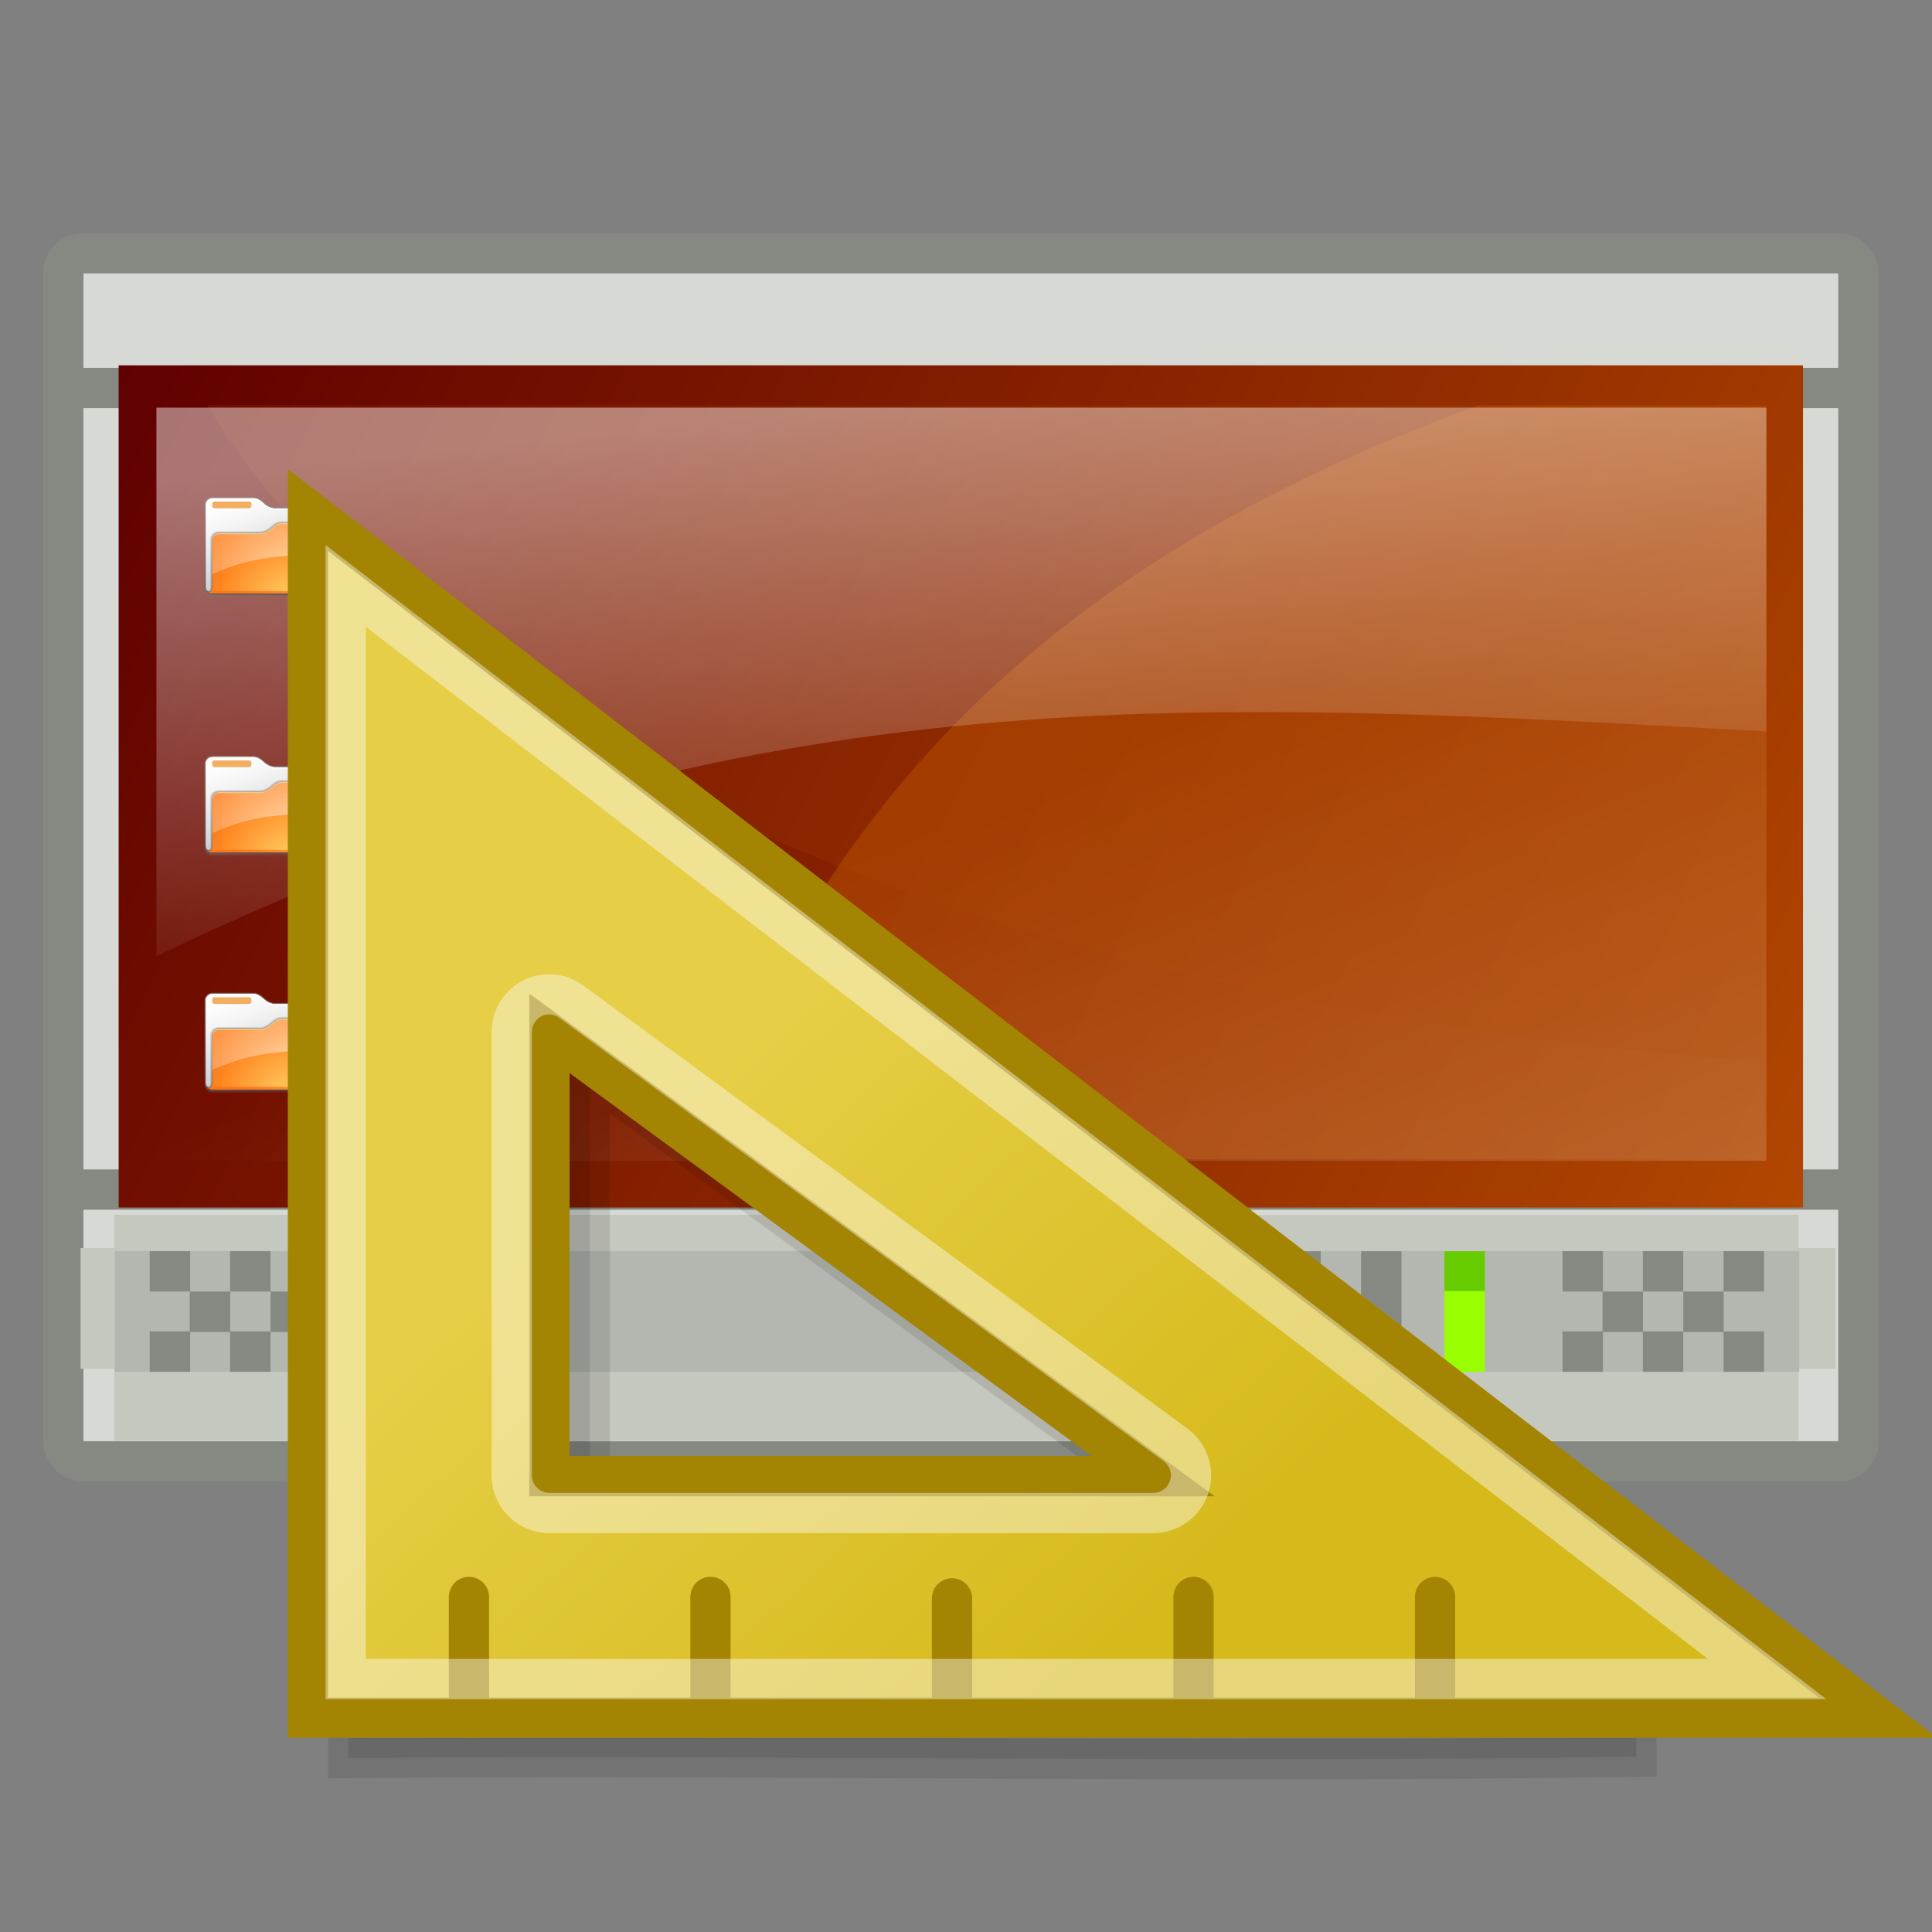 <?xml version="1.0" encoding="UTF-8" standalone="no"?>
<svg
   xmlns:dc="http://purl.org/dc/elements/1.1/"
   xmlns:cc="http://creativecommons.org/ns#"
   xmlns:rdf="http://www.w3.org/1999/02/22-rdf-syntax-ns#"
   xmlns:svg="http://www.w3.org/2000/svg"
   xmlns="http://www.w3.org/2000/svg"
   xmlns:xlink="http://www.w3.org/1999/xlink"
   xmlns:sodipodi="http://sodipodi.sourceforge.net/DTD/sodipodi-0.dtd"
   xmlns:inkscape="http://www.inkscape.org/namespaces/inkscape"
   version="1.0"
   id="Layer_1"
   width="48"
   height="48"
   viewBox="0 0 128 128"
   style="overflow:visible"
   xml:space="preserve"
   sodipodi:version="0.32"
   inkscape:version="0.46"
   sodipodi:docname="gnome-display-properties.svg"
   inkscape:output_extension="org.inkscape.output.svg.inkscape"
   inkscape:export-filename="/home/kwwii/bzr/human-icon-theme/48x48/apps/gnome-display-properties.png"
   inkscape:export-xdpi="90"
   inkscape:export-ydpi="90"><rect x="0" y="0" width="128" height="128" fill="#808080" stroke="none"/><defs
   id="defs127"><linearGradient
     id="linearGradient7025"
     inkscape:collect="always"><stop
       id="stop7027"
       offset="0"
       style="stop-color:#e6ce46;stop-opacity:1" /><stop
       id="stop7029"
       offset="1"
       style="stop-color:#d6ba1c;stop-opacity:1" /></linearGradient><linearGradient
     inkscape:collect="always"
     xlink:href="#linearGradient7025"
     id="linearGradient4136"
     gradientUnits="userSpaceOnUse"
     gradientTransform="translate(53,1.429)"
     x1="13.63"
     y1="28.5"
     x2="25.208"
     y2="41.181" /><linearGradient
     inkscape:collect="always"
     id="linearGradient4309"><stop
       style="stop-color:#ffffff;stop-opacity:1;"
       offset="0"
       id="stop4311" /><stop
       style="stop-color:#ffffff;stop-opacity:0;"
       offset="1"
       id="stop4313" /></linearGradient><linearGradient
     inkscape:collect="always"
     id="linearGradient4299"><stop
       style="stop-color:#ffffff;stop-opacity:1;"
       offset="0"
       id="stop4301" /><stop
       style="stop-color:#ffffff;stop-opacity:0;"
       offset="1"
       id="stop4303" /></linearGradient><linearGradient
     id="linearGradient3467"><stop
       id="stop3469"
       offset="0"
       style="stop-color:#600000;stop-opacity:1;" /><stop
       id="stop3471"
       offset="1"
       style="stop-color:#b14700;stop-opacity:1;" /></linearGradient><linearGradient
     inkscape:collect="always"
     xlink:href="#XMLID_14_"
     id="linearGradient5661"
     gradientUnits="userSpaceOnUse"
     gradientTransform="matrix(9.0067402e-2,0,0,9.0067402e-2,82.225,17.968)"
     x1="53.916"
     y1="91.115"
     x2="55.82"
     y2="110.67" /><linearGradient
     inkscape:collect="always"
     xlink:href="#XMLID_15_"
     id="linearGradient5663"
     gradientUnits="userSpaceOnUse"
     gradientTransform="matrix(9.0067402e-2,0,0,9.0067402e-2,82.225,17.968)"
     x1="56.851"
     y1="91.508"
     x2="58.826"
     y2="111.784" /><linearGradient
     inkscape:collect="always"
     xlink:href="#XMLID_17_"
     id="linearGradient5665"
     gradientUnits="userSpaceOnUse"
     gradientTransform="matrix(9.0067402e-2,0,0,9.0067402e-2,82.225,17.968)"
     x1="47.312"
     y1="10.758"
     x2="58.863"
     y2="110.298" /><linearGradient
     inkscape:collect="always"
     xlink:href="#XMLID_18_"
     id="linearGradient5667"
     gradientUnits="userSpaceOnUse"
     gradientTransform="matrix(9.0067402e-2,0,0,9.0067402e-2,82.225,17.968)"
     x1="35.979"
     y1="15.023"
     x2="68.929"
     y2="107.283" /><linearGradient
     inkscape:collect="always"
     xlink:href="#XMLID_19_"
     id="linearGradient5669"
     gradientUnits="userSpaceOnUse"
     gradientTransform="matrix(9.0067402e-2,0,0,9.0067402e-2,82.225,17.968)"
     x1="49.922"
     y1="23.245"
     x2="58.37"
     y2="104.019" /><linearGradient
     inkscape:collect="always"
     xlink:href="#XMLID_20_"
     id="linearGradient5671"
     gradientUnits="userSpaceOnUse"
     gradientTransform="matrix(9.0067402e-2,0,0,9.0067402e-2,82.225,17.968)"
     x1="54.991"
     y1="39.262"
     x2="63.21"
     y2="110.089" /><radialGradient
     inkscape:collect="always"
     xlink:href="#XMLID_21_"
     id="radialGradient5673"
     gradientUnits="userSpaceOnUse"
     gradientTransform="matrix(9.0067402e-2,0,0,9.0067402e-2,82.225,17.968)"
     cx="79.615"
     cy="116.734"
     r="88.042" /><radialGradient
     inkscape:collect="always"
     xlink:href="#XMLID_22_"
     id="radialGradient5675"
     gradientUnits="userSpaceOnUse"
     gradientTransform="matrix(9.0067402e-2,0,0,9.0067402e-2,82.225,17.968)"
     cx="126.5"
     cy="130.198"
     r="82.374" /><linearGradient
     inkscape:collect="always"
     xlink:href="#XMLID_23_"
     id="linearGradient5677"
     gradientUnits="userSpaceOnUse"
     gradientTransform="matrix(9.0067402e-2,0,0,9.0067402e-2,82.225,17.968)"
     x1="132.506"
     y1="35.301"
     x2="40.76"
     y2="115.453" /><radialGradient
     inkscape:collect="always"
     xlink:href="#XMLID_24_"
     id="radialGradient5679"
     gradientUnits="userSpaceOnUse"
     gradientTransform="matrix(9.0067402e-2,0,0,9.0067402e-2,82.225,17.968)"
     cx="87.547"
     cy="108.134"
     r="112.454" /><linearGradient
     inkscape:collect="always"
     xlink:href="#XMLID_25_"
     id="linearGradient5681"
     gradientUnits="userSpaceOnUse"
     gradientTransform="matrix(9.0067402e-2,0,0,9.0067402e-2,82.225,17.968)"
     x1="59.637"
     y1="28.64"
     x2="65.511"
     y2="120.586" /><linearGradient
     inkscape:collect="always"
     xlink:href="#XMLID_26_"
     id="linearGradient5683"
     gradientUnits="userSpaceOnUse"
     gradientTransform="matrix(9.0067402e-2,0,0,9.0067402e-2,82.225,17.968)"
     x1="103.954"
     y1="11.405"
     x2="108.03"
     y2="106.01" /><linearGradient
     inkscape:collect="always"
     xlink:href="#XMLID_14_"
     id="linearGradient5685"
     gradientUnits="userSpaceOnUse"
     gradientTransform="matrix(9.0067402e-2,0,0,9.0067402e-2,82.225,17.968)"
     x1="53.916"
     y1="91.115"
     x2="55.82"
     y2="110.67" /><linearGradient
     inkscape:collect="always"
     xlink:href="#XMLID_15_"
     id="linearGradient5687"
     gradientUnits="userSpaceOnUse"
     gradientTransform="matrix(9.0067402e-2,0,0,9.0067402e-2,82.225,17.968)"
     x1="56.851"
     y1="91.508"
     x2="58.826"
     y2="111.784" /><linearGradient
     inkscape:collect="always"
     xlink:href="#XMLID_17_"
     id="linearGradient5689"
     gradientUnits="userSpaceOnUse"
     gradientTransform="matrix(9.0067402e-2,0,0,9.0067402e-2,82.225,17.968)"
     x1="47.312"
     y1="10.758"
     x2="58.863"
     y2="110.298" /><linearGradient
     inkscape:collect="always"
     xlink:href="#XMLID_18_"
     id="linearGradient5691"
     gradientUnits="userSpaceOnUse"
     gradientTransform="matrix(9.0067402e-2,0,0,9.0067402e-2,82.225,17.968)"
     x1="35.979"
     y1="15.023"
     x2="68.929"
     y2="107.283" /><linearGradient
     inkscape:collect="always"
     xlink:href="#XMLID_19_"
     id="linearGradient5693"
     gradientUnits="userSpaceOnUse"
     gradientTransform="matrix(9.0067402e-2,0,0,9.0067402e-2,82.225,17.968)"
     x1="49.922"
     y1="23.245"
     x2="58.37"
     y2="104.019" /><linearGradient
     inkscape:collect="always"
     xlink:href="#XMLID_20_"
     id="linearGradient5695"
     gradientUnits="userSpaceOnUse"
     gradientTransform="matrix(9.0067402e-2,0,0,9.0067402e-2,82.225,17.968)"
     x1="54.991"
     y1="39.262"
     x2="63.21"
     y2="110.089" /><radialGradient
     inkscape:collect="always"
     xlink:href="#XMLID_21_"
     id="radialGradient5697"
     gradientUnits="userSpaceOnUse"
     gradientTransform="matrix(9.0067402e-2,0,0,9.0067402e-2,82.225,17.968)"
     cx="79.615"
     cy="116.734"
     r="88.042" /><radialGradient
     inkscape:collect="always"
     xlink:href="#XMLID_22_"
     id="radialGradient5699"
     gradientUnits="userSpaceOnUse"
     gradientTransform="matrix(9.0067402e-2,0,0,9.0067402e-2,82.225,17.968)"
     cx="126.5"
     cy="130.198"
     r="82.374" /><linearGradient
     inkscape:collect="always"
     xlink:href="#XMLID_23_"
     id="linearGradient5701"
     gradientUnits="userSpaceOnUse"
     gradientTransform="matrix(9.0067402e-2,0,0,9.0067402e-2,82.225,17.968)"
     x1="132.506"
     y1="35.301"
     x2="40.76"
     y2="115.453" /><radialGradient
     inkscape:collect="always"
     xlink:href="#XMLID_24_"
     id="radialGradient5703"
     gradientUnits="userSpaceOnUse"
     gradientTransform="matrix(9.0067402e-2,0,0,9.0067402e-2,82.225,17.968)"
     cx="87.547"
     cy="108.134"
     r="112.454" /><linearGradient
     inkscape:collect="always"
     xlink:href="#XMLID_25_"
     id="linearGradient5705"
     gradientUnits="userSpaceOnUse"
     gradientTransform="matrix(9.0067402e-2,0,0,9.0067402e-2,82.225,17.968)"
     x1="59.637"
     y1="28.64"
     x2="65.511"
     y2="120.586" /><linearGradient
     inkscape:collect="always"
     xlink:href="#XMLID_26_"
     id="linearGradient5707"
     gradientUnits="userSpaceOnUse"
     gradientTransform="matrix(9.0067402e-2,0,0,9.0067402e-2,82.225,17.968)"
     x1="103.954"
     y1="11.405"
     x2="108.03"
     y2="106.01" /><linearGradient
     inkscape:collect="always"
     xlink:href="#XMLID_14_"
     id="linearGradient5709"
     gradientUnits="userSpaceOnUse"
     gradientTransform="matrix(9.0067402e-2,0,0,9.0067402e-2,82.225,17.968)"
     x1="53.916"
     y1="91.115"
     x2="55.82"
     y2="110.67" /><linearGradient
     inkscape:collect="always"
     xlink:href="#XMLID_15_"
     id="linearGradient5711"
     gradientUnits="userSpaceOnUse"
     gradientTransform="matrix(9.0067402e-2,0,0,9.0067402e-2,82.225,17.968)"
     x1="56.851"
     y1="91.508"
     x2="58.826"
     y2="111.784" /><linearGradient
     inkscape:collect="always"
     xlink:href="#XMLID_17_"
     id="linearGradient5713"
     gradientUnits="userSpaceOnUse"
     gradientTransform="matrix(9.0067402e-2,0,0,9.0067402e-2,82.225,17.968)"
     x1="47.312"
     y1="10.758"
     x2="58.863"
     y2="110.298" /><linearGradient
     inkscape:collect="always"
     xlink:href="#XMLID_18_"
     id="linearGradient5715"
     gradientUnits="userSpaceOnUse"
     gradientTransform="matrix(9.0067402e-2,0,0,9.0067402e-2,82.225,17.968)"
     x1="35.979"
     y1="15.023"
     x2="68.929"
     y2="107.283" /><linearGradient
     inkscape:collect="always"
     xlink:href="#XMLID_19_"
     id="linearGradient5717"
     gradientUnits="userSpaceOnUse"
     gradientTransform="matrix(9.0067402e-2,0,0,9.0067402e-2,82.225,17.968)"
     x1="49.922"
     y1="23.245"
     x2="58.37"
     y2="104.019" /><linearGradient
     inkscape:collect="always"
     xlink:href="#XMLID_20_"
     id="linearGradient5719"
     gradientUnits="userSpaceOnUse"
     gradientTransform="matrix(9.0067402e-2,0,0,9.0067402e-2,82.225,17.968)"
     x1="54.991"
     y1="39.262"
     x2="63.21"
     y2="110.089" /><radialGradient
     inkscape:collect="always"
     xlink:href="#XMLID_21_"
     id="radialGradient5721"
     gradientUnits="userSpaceOnUse"
     gradientTransform="matrix(9.0067402e-2,0,0,9.0067402e-2,82.225,17.968)"
     cx="79.615"
     cy="116.734"
     r="88.042" /><radialGradient
     inkscape:collect="always"
     xlink:href="#XMLID_22_"
     id="radialGradient5723"
     gradientUnits="userSpaceOnUse"
     gradientTransform="matrix(9.0067402e-2,0,0,9.0067402e-2,82.225,17.968)"
     cx="126.5"
     cy="130.198"
     r="82.374" /><linearGradient
     inkscape:collect="always"
     xlink:href="#XMLID_23_"
     id="linearGradient5725"
     gradientUnits="userSpaceOnUse"
     gradientTransform="matrix(9.0067402e-2,0,0,9.0067402e-2,82.225,17.968)"
     x1="132.506"
     y1="35.301"
     x2="40.76"
     y2="115.453" /><radialGradient
     inkscape:collect="always"
     xlink:href="#XMLID_24_"
     id="radialGradient5727"
     gradientUnits="userSpaceOnUse"
     gradientTransform="matrix(9.0067402e-2,0,0,9.0067402e-2,82.225,17.968)"
     cx="87.547"
     cy="108.134"
     r="112.454" /><linearGradient
     inkscape:collect="always"
     xlink:href="#XMLID_25_"
     id="linearGradient5729"
     gradientUnits="userSpaceOnUse"
     gradientTransform="matrix(9.0067402e-2,0,0,9.0067402e-2,82.225,17.968)"
     x1="59.637"
     y1="28.64"
     x2="65.511"
     y2="120.586" /><linearGradient
     inkscape:collect="always"
     xlink:href="#XMLID_26_"
     id="linearGradient5731"
     gradientUnits="userSpaceOnUse"
     gradientTransform="matrix(9.0067402e-2,0,0,9.0067402e-2,82.225,17.968)"
     x1="103.954"
     y1="11.405"
     x2="108.03"
     y2="106.01" /><linearGradient
     inkscape:collect="always"
     xlink:href="#linearGradient4299"
     id="linearGradient4509"
     gradientUnits="userSpaceOnUse"
     gradientTransform="matrix(1.002,0,0,1.002,-68.537,14.134)"
     x1="124.634"
     y1="12.845"
     x2="128.505"
     y2="49.127" /><linearGradient
     inkscape:collect="always"
     xlink:href="#linearGradient4309"
     id="linearGradient4513"
     gradientUnits="userSpaceOnUse"
     gradientTransform="translate(-68.263,15.133)"
     x1="185.294"
     y1="61.772"
     x2="169.546"
     y2="23.375" /><linearGradient
     inkscape:collect="always"
     xlink:href="#linearGradient3467"
     id="linearGradient4517"
     gradientUnits="userSpaceOnUse"
     gradientTransform="matrix(2.657,0,0,2.657,253.51,103.238)"
     x1="-92.454"
     y1="-29.745"
     x2="-50.454"
     y2="-8.745" /></defs><sodipodi:namedview
   inkscape:window-height="1093"
   inkscape:window-width="1568"
   inkscape:pageshadow="2"
   inkscape:pageopacity="0.0"
   guidetolerance="10.0"
   gridtolerance="10.0"
   objecttolerance="10.0"
   borderopacity="1.0"
   bordercolor="#666666"
   pagecolor="#ffffff"
   id="base"
   showgrid="false"
   inkscape:zoom="1"
   inkscape:cx="-124.2868"
   inkscape:cy="17.800837"
   inkscape:window-x="256"
   inkscape:window-y="57"
   inkscape:current-layer="Layer_1"
   showguides="true"
   inkscape:guide-bbox="true" />
<linearGradient
   id="XMLID_14_"
   gradientUnits="userSpaceOnUse"
   x1="53.916"
   y1="91.115"
   x2="55.82"
   y2="110.67">
	<stop
   offset="0"
   style="stop-color: rgb(153, 153, 153);"
   id="stop4" />
	<stop
   offset="1"
   style="stop-color: rgb(77, 77, 77);"
   id="stop6" />
</linearGradient>

<linearGradient
   id="XMLID_15_"
   gradientUnits="userSpaceOnUse"
   x1="56.851"
   y1="91.508"
   x2="58.826"
   y2="111.784">
	<stop
   offset="0"
   style="stop-color: rgb(153, 153, 153);"
   id="stop11" />
	<stop
   offset="1"
   style="stop-color: rgb(77, 77, 77);"
   id="stop13" />
</linearGradient>

<linearGradient
   id="XMLID_16_"
   gradientUnits="userSpaceOnUse"
   x1="57.941"
   y1="89.601"
   x2="60.232"
   y2="113.126">
	<stop
   offset="0"
   style="stop-color: rgb(153, 153, 153);"
   id="stop18" />
	<stop
   offset="1"
   style="stop-color: rgb(77, 77, 77);"
   id="stop20" />
</linearGradient>

<linearGradient
   id="XMLID_17_"
   gradientUnits="userSpaceOnUse"
   x1="47.312"
   y1="10.758"
   x2="58.863"
   y2="110.298">
	<stop
   offset="0"
   style="stop-color: rgb(153, 153, 153);"
   id="stop25" />
	<stop
   offset="1"
   style="stop-color: rgb(77, 77, 77);"
   id="stop27" />
</linearGradient>

<linearGradient
   id="XMLID_18_"
   gradientUnits="userSpaceOnUse"
   x1="35.979"
   y1="15.023"
   x2="68.929"
   y2="107.283">
	<stop
   offset="0"
   style="stop-color: rgb(255, 255, 255);"
   id="stop32" />
	<stop
   offset="0.219"
   style="stop-color: rgb(244, 244, 244);"
   id="stop34" />
	<stop
   offset="0.601"
   style="stop-color: rgb(216, 216, 216);"
   id="stop36" />
	<stop
   offset="1"
   style="stop-color: rgb(179, 179, 179);"
   id="stop38" />
</linearGradient>


<linearGradient
   id="XMLID_19_"
   gradientUnits="userSpaceOnUse"
   x1="49.922"
   y1="23.245"
   x2="58.37"
   y2="104.019">
	<stop
   offset="0"
   style="stop-color: rgb(217, 217, 217);"
   id="stop45" />
	<stop
   offset="0.375"
   style="stop-color: rgb(206, 206, 206);"
   id="stop47" />
	<stop
   offset="1"
   style="stop-color: rgb(179, 179, 179);"
   id="stop49" />
</linearGradient>

<linearGradient
   id="XMLID_20_"
   gradientUnits="userSpaceOnUse"
   x1="54.991"
   y1="39.262"
   x2="63.21"
   y2="110.089">
	<stop
   offset="0"
   style="stop-color: rgb(153, 153, 153);"
   id="stop54" />
	<stop
   offset="1"
   style="stop-color: rgb(77, 77, 77);"
   id="stop56" />
</linearGradient>

<radialGradient
   id="XMLID_21_"
   cx="79.615"
   cy="116.734"
   r="88.042"
   gradientUnits="userSpaceOnUse">
	<stop
   offset="0"
   style="stop-color: rgb(255, 221, 112);"
   id="stop61" />
	<stop
   offset="0.422"
   style="stop-color: rgb(255, 171, 67);"
   id="stop63" />
	<stop
   offset="0.802"
   style="stop-color: rgb(255, 132, 31);"
   id="stop65" />
	<stop
   offset="1"
   style="stop-color: rgb(255, 117, 18);"
   id="stop67" />
</radialGradient>

<radialGradient
   id="XMLID_22_"
   cx="126.5"
   cy="130.198"
   r="82.374"
   gradientUnits="userSpaceOnUse">
	<stop
   offset="0"
   style="stop-color: rgb(242, 210, 106);"
   id="stop72" />
	<stop
   offset="0.262"
   style="stop-color: rgb(246, 182, 80);"
   id="stop74" />
	<stop
   offset="0.754"
   style="stop-color: rgb(252, 135, 35);"
   id="stop76" />
	<stop
   offset="1"
   style="stop-color: rgb(255, 117, 18);"
   id="stop78" />
</radialGradient>

<linearGradient
   id="XMLID_23_"
   gradientUnits="userSpaceOnUse"
   x1="132.506"
   y1="35.301"
   x2="40.76"
   y2="115.453">
	<stop
   offset="0"
   style="stop-color: rgb(255, 221, 112);"
   id="stop83" />
	<stop
   offset="0.383"
   style="stop-color: rgb(255, 176, 71);"
   id="stop85" />
	<stop
   offset="0.791"
   style="stop-color: rgb(255, 133, 33);"
   id="stop87" />
	<stop
   offset="1"
   style="stop-color: rgb(255, 117, 18);"
   id="stop89" />
</linearGradient>

<radialGradient
   id="XMLID_24_"
   cx="87.547"
   cy="108.134"
   r="112.454"
   gradientUnits="userSpaceOnUse">
	<stop
   offset="0"
   style="stop-color: rgb(255, 243, 204);"
   id="stop94" />
	<stop
   offset="0.191"
   style="stop-color: rgb(255, 219, 170);"
   id="stop96" />
	<stop
   offset="0.574"
   style="stop-color: rgb(255, 176, 108);"
   id="stop98" />
	<stop
   offset="0.854"
   style="stop-color: rgb(255, 148, 69);"
   id="stop100" />
	<stop
   offset="1"
   style="stop-color: rgb(255, 138, 54);"
   id="stop102" />
</radialGradient>

<linearGradient
   id="XMLID_25_"
   gradientUnits="userSpaceOnUse"
   x1="59.637"
   y1="28.64"
   x2="65.511"
   y2="120.586">
	<stop
   offset="0"
   style="stop-color: rgb(235, 219, 166);"
   id="stop107" />
	<stop
   offset="1"
   style="stop-color: rgb(255, 117, 18);"
   id="stop109" />
</linearGradient>

<linearGradient
   id="XMLID_26_"
   gradientUnits="userSpaceOnUse"
   x1="103.954"
   y1="11.405"
   x2="108.03"
   y2="106.01">
	<stop
   offset="0"
   style="stop-color: rgb(153, 153, 153);"
   id="stop114" />
	<stop
   offset="1"
   style="stop-color: rgb(77, 77, 77);"
   id="stop116" />
</linearGradient>




<g
   id="layer1"
   inkscape:label="Shadow"
   transform="matrix(1.098,0,0,1.098,-82.041,3.122)" /><g
   transform="matrix(1.098,0,0,1.098,-82.041,19.661)"
   inkscape:label="Shadow"
   id="g2611" /><g
   transform="matrix(1.098,0,0,1.098,-82.041,19.661)"
   style="display:inline"
   inkscape:label="Lavoro"
   id="g2613" /><rect
   y="16.781"
   x="4.193"
   height="80.038"
   width="118.93"
   id="rect3485"
   style="fill:#d7d9d4;fill-opacity:1;stroke:#868982;stroke-width:2.667;stroke-linejoin:round;stroke-miterlimit:4;stroke-dasharray:none;stroke-opacity:1;display:inline"
   ry="1.306"
   rx="1.306" /><rect
   style="fill:#868982;fill-opacity:1;stroke:none;stroke-width:0.972;stroke-linejoin:round;stroke-miterlimit:4;stroke-dasharray:none;stroke-opacity:1;overflow:visible"
   id="rect4421"
   width="117.333"
   height="2.667"
   x="4.737"
   y="24.371" /><rect
   y="80.484"
   x="7.569"
   height="14.969"
   width="111.595"
   id="rect4692"
   style="fill:#c5c8bf;fill-opacity:1;stroke:none;stroke-width:1;stroke-linejoin:miter;stroke-miterlimit:4;stroke-dasharray:none;stroke-opacity:1;display:inline;overflow:visible" /><rect
   y="82.685"
   x="5.337"
   height="8"
   width="116.267"
   id="rect4596"
   style="fill:#c5c8bf;fill-opacity:1;stroke:none;stroke-width:1;stroke-linejoin:miter;stroke-miterlimit:4;stroke-dasharray:none;stroke-opacity:1;display:inline;overflow:visible" /><rect
   y="82.889"
   x="7.607"
   height="8"
   width="111.595"
   id="rect4317"
   style="fill:#b4b7af;fill-opacity:1;stroke:none;stroke-width:1;stroke-linejoin:miter;stroke-miterlimit:4;stroke-dasharray:none;stroke-opacity:1;display:inline;overflow:visible" /><rect
   style="fill:#868982;fill-opacity:1;stroke:none;stroke-width:0.972;stroke-linejoin:round;stroke-miterlimit:4;stroke-dasharray:none;stroke-opacity:1"
   id="rect4417"
   width="117.333"
   height="2.667"
   x="4.97"
   y="77.478" /><rect
   y="24.205"
   x="7.861"
   height="55.797"
   width="111.593"
   id="rect3441"
   style="fill:url(#linearGradient4517);fill-opacity:1;stroke:none;stroke-width:5;stroke-linejoin:round;stroke-miterlimit:4;stroke-dasharray:none;stroke-opacity:1" /><path
   style="opacity:0.618;fill:#b14700;fill-opacity:1;stroke:none;stroke-width:2;stroke-linejoin:round;stroke-miterlimit:4;stroke-dasharray:none;stroke-opacity:1"
   d="M 97.921,26.866 C 70.421,36.88 54.426,52.45 45.921,76.782 L 116.838,76.782 L 117.005,61.866 L 117.005,26.866 L 97.921,26.866 z"
   id="rect5002"
   sodipodi:nodetypes="cccccc" /><rect
   y="28.905"
   x="10.364"
   height="48"
   width="106.667"
   id="rect4307"
   style="opacity:0.162;fill:url(#linearGradient4513);fill-opacity:1;stroke:none;stroke-width:1;stroke-linejoin:miter;stroke-miterlimit:4;stroke-dasharray:none;stroke-opacity:1;display:inline;overflow:visible" /><path
   style="opacity:0.147;fill:#b44e0a;fill-opacity:1;stroke:none;stroke-width:2;stroke-linejoin:round;stroke-miterlimit:4;stroke-dasharray:none;stroke-opacity:1;overflow:visible"
   d="M 13.728,26.833 C 27.207,49.602 67.336,66.903 116.728,70.333 L 116.728,26.833 L 13.728,26.833 z"
   id="rect5009" /><path
   style="opacity:0.45;fill:url(#linearGradient4509);fill-opacity:1"
   d="M 10.364,27.005 L 10.364,63.36 C 49.966,44.15 80.137,46.496 117.031,48.455 L 117.031,27.005 L 10.364,27.005 z"
   id="path4213"
   sodipodi:nodetypes="ccccc" /><g
   id="g5059"
   transform="matrix(0.825,0,0,0.825,-54.28,16.919)"><path
     id="path8"
     d="M 82.225,26.702 C 82.225,27.134 82.632,27.335 82.81,27.335 L 91.667,27.335 C 92.021,27.314 92.042,27.033 92.042,26.695 L 92.042,26.705 C 92.042,26.362 82.225,26.702 82.225,26.702 z"
     style="opacity:0.2;fill:url(#linearGradient5661)" /><path
     id="path15"
     d="M 82.225,26.792 C 82.225,27.162 82.519,27.425 82.81,27.425 L 91.957,27.425 C 92.31,27.404 92.597,27.357 92.597,27.02 L 92.582,26.795 C 92.582,26.461 82.225,26.602 82.225,26.792 z"
     style="opacity:0.2;fill:url(#linearGradient5663)" /><path
     id="path29"
     d="M 82.85,19.418 C 82.505,19.418 82.225,19.698 82.225,20.042 L 82.225,26.621 C 82.225,26.965 82.505,27.245 82.85,27.245 L 91.236,27.245 C 91.581,27.245 91.862,26.965 91.862,26.621 L 91.862,20.859 C 91.862,20.515 91.581,20.235 91.236,20.235 L 87.874,20.235 C 87.623,20.235 87.304,20.1 87.082,19.9 C 87.082,19.9 86.989,19.817 86.989,19.817 C 86.798,19.646 86.505,19.418 86.156,19.418 L 82.85,19.418 L 82.85,19.418 z"
     style="opacity:0.75;fill:url(#linearGradient5665)" /><path
     id="path40"
     d="M 91.772,26.621 C 91.772,26.915 91.531,27.155 91.236,27.155 L 82.85,27.155 C 82.556,27.155 82.315,26.915 82.315,26.621 L 82.315,20.042 C 82.315,19.749 82.556,19.508 82.85,19.508 L 86.156,19.508 C 86.45,19.508 86.71,19.687 86.928,19.884 L 87.021,19.967 C 87.24,20.164 87.58,20.325 87.874,20.325 L 91.236,20.325 C 91.531,20.325 91.772,20.565 91.772,20.859 L 91.772,26.621 z"
     style="fill:url(#linearGradient5667)" /><path
     id="path42"
     d="M 91.236,20.325 L 87.874,20.325 C 87.58,20.325 87.24,20.164 87.021,19.967 L 86.928,19.884 C 86.71,19.687 86.45,19.508 86.156,19.508 L 82.85,19.508 C 82.556,19.508 82.315,19.749 82.315,20.042 L 82.315,20.132 C 82.315,19.839 82.556,19.598 82.85,19.598 L 86.156,19.598 C 86.45,19.598 86.71,19.777 86.928,19.974 L 87.021,20.057 C 87.24,20.254 87.58,20.415 87.874,20.415 L 91.236,20.415 C 91.531,20.415 91.772,20.655 91.772,20.949 L 91.772,20.859 C 91.772,20.565 91.531,20.325 91.236,20.325 z"
     style="fill:#ffffff" /><path
     id="path51"
     d="M 82.526,26.958 C 82.526,26.958 82.614,26.973 82.671,26.933 C 82.731,26.89 82.765,26.767 82.765,26.605 L 82.765,22.844 C 82.765,22.501 83.046,22.222 83.391,22.222 L 86.751,22.222 C 87.021,22.222 87.344,22.041 87.544,21.862 L 87.637,21.778 C 87.922,21.523 88.195,21.4 88.47,21.4 L 91.772,21.4 L 91.772,21.345 L 88.38,21.345 C 88.104,21.345 87.832,21.469 87.547,21.724 L 87.454,21.808 C 87.254,21.987 86.931,22.168 86.661,22.168 L 83.301,22.168 C 82.956,22.168 82.675,22.447 82.675,22.79 L 82.675,26.551 C 82.68,26.733 82.63,26.9 82.57,26.943 C 82.558,26.951 82.526,26.958 82.526,26.958 z"
     style="fill:url(#linearGradient5669)" /><path
     id="path58"
     d="M 88.47,21.4 C 88.195,21.4 87.922,21.524 87.637,21.779 L 87.544,21.862 C 87.344,22.041 87.021,22.222 86.751,22.222 L 83.391,22.222 C 83.046,22.222 82.765,22.501 82.765,22.844 L 82.765,26.605 C 82.765,26.771 82.732,26.89 82.674,26.931 C 82.64,26.955 82.579,26.972 82.51,26.955 C 82.442,26.938 82.414,26.904 82.369,26.863 C 82.348,26.901 82.399,27.052 82.433,27.08 C 82.453,27.097 82.619,27.235 82.824,27.235 L 92.047,27.245 C 92.4,27.224 92.672,26.943 92.672,26.605 L 92.672,22.022 C 92.672,21.679 92.392,21.4 92.047,21.4 L 88.47,21.4 z"
     style="opacity:0.75;fill:url(#linearGradient5671)" /><path
     id="path69"
     d="M 82.855,26.605 C 82.855,26.913 82.718,27.131 82.491,27.016 C 82.491,27.016 82.658,27.155 82.81,27.155 C 82.962,27.155 92.047,27.155 92.047,27.155 C 92.341,27.137 92.582,26.898 92.582,26.605 L 92.582,22.022 C 92.582,21.729 92.341,21.49 92.047,21.49 L 88.47,21.49 C 88.175,21.49 87.916,21.65 87.697,21.846 L 87.604,21.929 C 87.385,22.124 87.046,22.312 86.751,22.312 L 83.391,22.312 C 83.096,22.312 82.855,22.551 82.855,22.844 L 82.855,26.605 z"
     style="fill:url(#radialGradient5673)" /><path
     id="path80"
     d="M 92.047,21.49 L 91.772,21.49 L 91.772,27.155 C 92.004,27.155 92.047,27.155 92.047,27.155 C 92.341,27.137 92.582,26.898 92.582,26.605 L 92.582,22.022 C 92.582,21.729 92.341,21.49 92.047,21.49 z"
     style="fill:url(#radialGradient5675)" /><path
     id="path91"
     d="M 92.047,26.975 C 92.047,26.975 82.955,26.928 82.81,26.975 C 82.781,26.984 82.755,26.992 82.732,26.998 C 82.676,27.041 82.575,27.075 82.494,27.015 C 82.538,27.05 82.682,27.155 82.81,27.155 C 82.962,27.155 92.047,27.155 92.047,27.155 C 92.341,27.137 92.582,26.898 92.582,26.605 L 92.582,26.515 C 92.582,26.808 92.341,26.957 92.047,26.975 z"
     style="fill:url(#linearGradient5677)" /><path
     id="path104"
     d="M 87.506,24.263 C 90.038,23.958 92.582,23.89 92.582,23.89 L 92.582,22.022 C 92.582,21.729 92.341,21.49 92.047,21.49 L 88.47,21.49 C 88.175,21.49 87.916,21.65 87.697,21.846 L 87.604,21.929 C 87.385,22.124 87.046,22.312 86.751,22.312 L 83.391,22.312 C 83.096,22.312 82.855,22.551 82.855,22.844 L 82.855,25.601 C 82.855,25.601 84.974,24.568 87.506,24.263 z"
     style="fill:url(#radialGradient5679)" /><path
     id="path111"
     d="M 92.047,21.49 L 88.47,21.49 C 88.175,21.49 87.916,21.65 87.697,21.846 L 87.604,21.929 C 87.385,22.124 87.046,22.312 86.751,22.312 L 83.391,22.312 C 83.096,22.312 82.855,22.551 82.855,22.844 L 82.855,22.934 C 82.855,22.641 83.096,22.402 83.391,22.402 L 86.751,22.402 C 87.046,22.402 87.385,22.215 87.604,22.019 L 87.697,21.936 C 87.916,21.74 88.175,21.58 88.47,21.58 L 92.047,21.58 C 92.341,21.58 92.582,21.819 92.582,22.112 L 92.582,22.022 C 92.582,21.729 92.341,21.49 92.047,21.49 z"
     style="fill:url(#linearGradient5681)" /><rect
     id="rect118"
     height="5.674"
     width="0.09"
     style="opacity:0.15;fill:url(#linearGradient5683)"
     y="21.481"
     x="91.772" /><path
     id="path120"
     d="M 85.984,20.13 C 85.984,20.229 85.903,20.31 85.804,20.31 L 83.012,20.31 C 82.913,20.31 82.832,20.229 82.832,20.13 L 82.832,19.95 C 82.832,19.85 82.913,19.769 83.012,19.769 L 85.804,19.769 C 85.903,19.769 85.984,19.85 85.984,19.95 L 85.984,20.13 z"
     style="fill:#f3af61" /></g><g
   style="overflow:visible"
   id="g5075"
   transform="matrix(0.825,0,0,0.825,-54.28,34.069)"><path
     id="path5077"
     d="M 82.225,26.702 C 82.225,27.134 82.632,27.335 82.81,27.335 L 91.667,27.335 C 92.021,27.314 92.042,27.033 92.042,26.695 L 92.042,26.705 C 92.042,26.362 82.225,26.702 82.225,26.702 z"
     style="opacity:0.2;fill:url(#linearGradient5685)" /><path
     id="path5079"
     d="M 82.225,26.792 C 82.225,27.162 82.519,27.425 82.81,27.425 L 91.957,27.425 C 92.31,27.404 92.597,27.357 92.597,27.02 L 92.582,26.795 C 92.582,26.461 82.225,26.602 82.225,26.792 z"
     style="opacity:0.2;fill:url(#linearGradient5687)" /><path
     id="path5081"
     d="M 82.85,19.418 C 82.505,19.418 82.225,19.698 82.225,20.042 L 82.225,26.621 C 82.225,26.965 82.505,27.245 82.85,27.245 L 91.236,27.245 C 91.581,27.245 91.862,26.965 91.862,26.621 L 91.862,20.859 C 91.862,20.515 91.581,20.235 91.236,20.235 L 87.874,20.235 C 87.623,20.235 87.304,20.1 87.082,19.9 C 87.082,19.9 86.989,19.817 86.989,19.817 C 86.798,19.646 86.505,19.418 86.156,19.418 L 82.85,19.418 L 82.85,19.418 z"
     style="opacity:0.75;fill:url(#linearGradient5689)" /><path
     id="path5083"
     d="M 91.772,26.621 C 91.772,26.915 91.531,27.155 91.236,27.155 L 82.85,27.155 C 82.556,27.155 82.315,26.915 82.315,26.621 L 82.315,20.042 C 82.315,19.749 82.556,19.508 82.85,19.508 L 86.156,19.508 C 86.45,19.508 86.71,19.687 86.928,19.884 L 87.021,19.967 C 87.24,20.164 87.58,20.325 87.874,20.325 L 91.236,20.325 C 91.531,20.325 91.772,20.565 91.772,20.859 L 91.772,26.621 z"
     style="fill:url(#linearGradient5691)" /><path
     id="path5085"
     d="M 91.236,20.325 L 87.874,20.325 C 87.58,20.325 87.24,20.164 87.021,19.967 L 86.928,19.884 C 86.71,19.687 86.45,19.508 86.156,19.508 L 82.85,19.508 C 82.556,19.508 82.315,19.749 82.315,20.042 L 82.315,20.132 C 82.315,19.839 82.556,19.598 82.85,19.598 L 86.156,19.598 C 86.45,19.598 86.71,19.777 86.928,19.974 L 87.021,20.057 C 87.24,20.254 87.58,20.415 87.874,20.415 L 91.236,20.415 C 91.531,20.415 91.772,20.655 91.772,20.949 L 91.772,20.859 C 91.772,20.565 91.531,20.325 91.236,20.325 z"
     style="fill:#ffffff" /><path
     id="path5087"
     d="M 82.526,26.958 C 82.526,26.958 82.614,26.973 82.671,26.933 C 82.731,26.89 82.765,26.767 82.765,26.605 L 82.765,22.844 C 82.765,22.501 83.046,22.222 83.391,22.222 L 86.751,22.222 C 87.021,22.222 87.344,22.041 87.544,21.862 L 87.637,21.778 C 87.922,21.523 88.195,21.4 88.47,21.4 L 91.772,21.4 L 91.772,21.345 L 88.38,21.345 C 88.104,21.345 87.832,21.469 87.547,21.724 L 87.454,21.808 C 87.254,21.987 86.931,22.168 86.661,22.168 L 83.301,22.168 C 82.956,22.168 82.675,22.447 82.675,22.79 L 82.675,26.551 C 82.68,26.733 82.63,26.9 82.57,26.943 C 82.558,26.951 82.526,26.958 82.526,26.958 z"
     style="fill:url(#linearGradient5693)" /><path
     id="path5089"
     d="M 88.47,21.4 C 88.195,21.4 87.922,21.524 87.637,21.779 L 87.544,21.862 C 87.344,22.041 87.021,22.222 86.751,22.222 L 83.391,22.222 C 83.046,22.222 82.765,22.501 82.765,22.844 L 82.765,26.605 C 82.765,26.771 82.732,26.89 82.674,26.931 C 82.64,26.955 82.579,26.972 82.51,26.955 C 82.442,26.938 82.414,26.904 82.369,26.863 C 82.348,26.901 82.399,27.052 82.433,27.08 C 82.453,27.097 82.619,27.235 82.824,27.235 L 92.047,27.245 C 92.4,27.224 92.672,26.943 92.672,26.605 L 92.672,22.022 C 92.672,21.679 92.392,21.4 92.047,21.4 L 88.47,21.4 z"
     style="opacity:0.75;fill:url(#linearGradient5695)" /><path
     id="path5091"
     d="M 82.855,26.605 C 82.855,26.913 82.718,27.131 82.491,27.016 C 82.491,27.016 82.658,27.155 82.81,27.155 C 82.962,27.155 92.047,27.155 92.047,27.155 C 92.341,27.137 92.582,26.898 92.582,26.605 L 92.582,22.022 C 92.582,21.729 92.341,21.49 92.047,21.49 L 88.47,21.49 C 88.175,21.49 87.916,21.65 87.697,21.846 L 87.604,21.929 C 87.385,22.124 87.046,22.312 86.751,22.312 L 83.391,22.312 C 83.096,22.312 82.855,22.551 82.855,22.844 L 82.855,26.605 z"
     style="fill:url(#radialGradient5697)" /><path
     id="path5093"
     d="M 92.047,21.49 L 91.772,21.49 L 91.772,27.155 C 92.004,27.155 92.047,27.155 92.047,27.155 C 92.341,27.137 92.582,26.898 92.582,26.605 L 92.582,22.022 C 92.582,21.729 92.341,21.49 92.047,21.49 z"
     style="fill:url(#radialGradient5699)" /><path
     id="path5095"
     d="M 92.047,26.975 C 92.047,26.975 82.955,26.928 82.81,26.975 C 82.781,26.984 82.755,26.992 82.732,26.998 C 82.676,27.041 82.575,27.075 82.494,27.015 C 82.538,27.05 82.682,27.155 82.81,27.155 C 82.962,27.155 92.047,27.155 92.047,27.155 C 92.341,27.137 92.582,26.898 92.582,26.605 L 92.582,26.515 C 92.582,26.808 92.341,26.957 92.047,26.975 z"
     style="fill:url(#linearGradient5701)" /><path
     id="path5097"
     d="M 87.506,24.263 C 90.038,23.958 92.582,23.89 92.582,23.89 L 92.582,22.022 C 92.582,21.729 92.341,21.49 92.047,21.49 L 88.47,21.49 C 88.175,21.49 87.916,21.65 87.697,21.846 L 87.604,21.929 C 87.385,22.124 87.046,22.312 86.751,22.312 L 83.391,22.312 C 83.096,22.312 82.855,22.551 82.855,22.844 L 82.855,25.601 C 82.855,25.601 84.974,24.568 87.506,24.263 z"
     style="fill:url(#radialGradient5703)" /><path
     id="path5099"
     d="M 92.047,21.49 L 88.47,21.49 C 88.175,21.49 87.916,21.65 87.697,21.846 L 87.604,21.929 C 87.385,22.124 87.046,22.312 86.751,22.312 L 83.391,22.312 C 83.096,22.312 82.855,22.551 82.855,22.844 L 82.855,22.934 C 82.855,22.641 83.096,22.402 83.391,22.402 L 86.751,22.402 C 87.046,22.402 87.385,22.215 87.604,22.019 L 87.697,21.936 C 87.916,21.74 88.175,21.58 88.47,21.58 L 92.047,21.58 C 92.341,21.58 92.582,21.819 92.582,22.112 L 92.582,22.022 C 92.582,21.729 92.341,21.49 92.047,21.49 z"
     style="fill:url(#linearGradient5705)" /><rect
     id="rect5101"
     height="5.674"
     width="0.09"
     style="opacity:0.15;fill:url(#linearGradient5707)"
     y="21.481"
     x="91.772" /><path
     id="path5103"
     d="M 85.984,20.13 C 85.984,20.229 85.903,20.31 85.804,20.31 L 83.012,20.31 C 82.913,20.31 82.832,20.229 82.832,20.13 L 82.832,19.95 C 82.832,19.85 82.913,19.769 83.012,19.769 L 85.804,19.769 C 85.903,19.769 85.984,19.85 85.984,19.95 L 85.984,20.13 z"
     style="fill:#f3af61" /></g><g
   style="overflow:visible"
   id="g5129"
   transform="matrix(0.825,0,0,0.825,-54.28,49.761)"><path
     id="path5131"
     d="M 82.225,26.702 C 82.225,27.134 82.632,27.335 82.81,27.335 L 91.667,27.335 C 92.021,27.314 92.042,27.033 92.042,26.695 L 92.042,26.705 C 92.042,26.362 82.225,26.702 82.225,26.702 z"
     style="opacity:0.2;fill:url(#linearGradient5709)" /><path
     id="path5133"
     d="M 82.225,26.792 C 82.225,27.162 82.519,27.425 82.81,27.425 L 91.957,27.425 C 92.31,27.404 92.597,27.357 92.597,27.02 L 92.582,26.795 C 92.582,26.461 82.225,26.602 82.225,26.792 z"
     style="opacity:0.2;fill:url(#linearGradient5711)" /><path
     id="path5135"
     d="M 82.85,19.418 C 82.505,19.418 82.225,19.698 82.225,20.042 L 82.225,26.621 C 82.225,26.965 82.505,27.245 82.85,27.245 L 91.236,27.245 C 91.581,27.245 91.862,26.965 91.862,26.621 L 91.862,20.859 C 91.862,20.515 91.581,20.235 91.236,20.235 L 87.874,20.235 C 87.623,20.235 87.304,20.1 87.082,19.9 C 87.082,19.9 86.989,19.817 86.989,19.817 C 86.798,19.646 86.505,19.418 86.156,19.418 L 82.85,19.418 L 82.85,19.418 z"
     style="opacity:0.75;fill:url(#linearGradient5713)" /><path
     id="path5137"
     d="M 91.772,26.621 C 91.772,26.915 91.531,27.155 91.236,27.155 L 82.85,27.155 C 82.556,27.155 82.315,26.915 82.315,26.621 L 82.315,20.042 C 82.315,19.749 82.556,19.508 82.85,19.508 L 86.156,19.508 C 86.45,19.508 86.71,19.687 86.928,19.884 L 87.021,19.967 C 87.24,20.164 87.58,20.325 87.874,20.325 L 91.236,20.325 C 91.531,20.325 91.772,20.565 91.772,20.859 L 91.772,26.621 z"
     style="fill:url(#linearGradient5715)" /><path
     id="path5139"
     d="M 91.236,20.325 L 87.874,20.325 C 87.58,20.325 87.24,20.164 87.021,19.967 L 86.928,19.884 C 86.71,19.687 86.45,19.508 86.156,19.508 L 82.85,19.508 C 82.556,19.508 82.315,19.749 82.315,20.042 L 82.315,20.132 C 82.315,19.839 82.556,19.598 82.85,19.598 L 86.156,19.598 C 86.45,19.598 86.71,19.777 86.928,19.974 L 87.021,20.057 C 87.24,20.254 87.58,20.415 87.874,20.415 L 91.236,20.415 C 91.531,20.415 91.772,20.655 91.772,20.949 L 91.772,20.859 C 91.772,20.565 91.531,20.325 91.236,20.325 z"
     style="fill:#ffffff" /><path
     id="path5141"
     d="M 82.526,26.958 C 82.526,26.958 82.614,26.973 82.671,26.933 C 82.731,26.89 82.765,26.767 82.765,26.605 L 82.765,22.844 C 82.765,22.501 83.046,22.222 83.391,22.222 L 86.751,22.222 C 87.021,22.222 87.344,22.041 87.544,21.862 L 87.637,21.778 C 87.922,21.523 88.195,21.4 88.47,21.4 L 91.772,21.4 L 91.772,21.345 L 88.38,21.345 C 88.104,21.345 87.832,21.469 87.547,21.724 L 87.454,21.808 C 87.254,21.987 86.931,22.168 86.661,22.168 L 83.301,22.168 C 82.956,22.168 82.675,22.447 82.675,22.79 L 82.675,26.551 C 82.68,26.733 82.63,26.9 82.57,26.943 C 82.558,26.951 82.526,26.958 82.526,26.958 z"
     style="fill:url(#linearGradient5717)" /><path
     id="path5143"
     d="M 88.47,21.4 C 88.195,21.4 87.922,21.524 87.637,21.779 L 87.544,21.862 C 87.344,22.041 87.021,22.222 86.751,22.222 L 83.391,22.222 C 83.046,22.222 82.765,22.501 82.765,22.844 L 82.765,26.605 C 82.765,26.771 82.732,26.89 82.674,26.931 C 82.64,26.955 82.579,26.972 82.51,26.955 C 82.442,26.938 82.414,26.904 82.369,26.863 C 82.348,26.901 82.399,27.052 82.433,27.08 C 82.453,27.097 82.619,27.235 82.824,27.235 L 92.047,27.245 C 92.4,27.224 92.672,26.943 92.672,26.605 L 92.672,22.022 C 92.672,21.679 92.392,21.4 92.047,21.4 L 88.47,21.4 z"
     style="opacity:0.75;fill:url(#linearGradient5719)" /><path
     id="path5145"
     d="M 82.855,26.605 C 82.855,26.913 82.718,27.131 82.491,27.016 C 82.491,27.016 82.658,27.155 82.81,27.155 C 82.962,27.155 92.047,27.155 92.047,27.155 C 92.341,27.137 92.582,26.898 92.582,26.605 L 92.582,22.022 C 92.582,21.729 92.341,21.49 92.047,21.49 L 88.47,21.49 C 88.175,21.49 87.916,21.65 87.697,21.846 L 87.604,21.929 C 87.385,22.124 87.046,22.312 86.751,22.312 L 83.391,22.312 C 83.096,22.312 82.855,22.551 82.855,22.844 L 82.855,26.605 z"
     style="fill:url(#radialGradient5721)" /><path
     id="path5147"
     d="M 92.047,21.49 L 91.772,21.49 L 91.772,27.155 C 92.004,27.155 92.047,27.155 92.047,27.155 C 92.341,27.137 92.582,26.898 92.582,26.605 L 92.582,22.022 C 92.582,21.729 92.341,21.49 92.047,21.49 z"
     style="fill:url(#radialGradient5723)" /><path
     id="path5149"
     d="M 92.047,26.975 C 92.047,26.975 82.955,26.928 82.81,26.975 C 82.781,26.984 82.755,26.992 82.732,26.998 C 82.676,27.041 82.575,27.075 82.494,27.015 C 82.538,27.05 82.682,27.155 82.81,27.155 C 82.962,27.155 92.047,27.155 92.047,27.155 C 92.341,27.137 92.582,26.898 92.582,26.605 L 92.582,26.515 C 92.582,26.808 92.341,26.957 92.047,26.975 z"
     style="fill:url(#linearGradient5725)" /><path
     id="path5151"
     d="M 87.506,24.263 C 90.038,23.958 92.582,23.89 92.582,23.89 L 92.582,22.022 C 92.582,21.729 92.341,21.49 92.047,21.49 L 88.47,21.49 C 88.175,21.49 87.916,21.65 87.697,21.846 L 87.604,21.929 C 87.385,22.124 87.046,22.312 86.751,22.312 L 83.391,22.312 C 83.096,22.312 82.855,22.551 82.855,22.844 L 82.855,25.601 C 82.855,25.601 84.974,24.568 87.506,24.263 z"
     style="fill:url(#radialGradient5727)" /><path
     id="path5153"
     d="M 92.047,21.49 L 88.47,21.49 C 88.175,21.49 87.916,21.65 87.697,21.846 L 87.604,21.929 C 87.385,22.124 87.046,22.312 86.751,22.312 L 83.391,22.312 C 83.096,22.312 82.855,22.551 82.855,22.844 L 82.855,22.934 C 82.855,22.641 83.096,22.402 83.391,22.402 L 86.751,22.402 C 87.046,22.402 87.385,22.215 87.604,22.019 L 87.697,21.936 C 87.916,21.74 88.175,21.58 88.47,21.58 L 92.047,21.58 C 92.341,21.58 92.582,21.819 92.582,22.112 L 92.582,22.022 C 92.582,21.729 92.341,21.49 92.047,21.49 z"
     style="fill:url(#linearGradient5729)" /><rect
     id="rect5155"
     height="5.674"
     width="0.09"
     style="opacity:0.15;fill:url(#linearGradient5731)"
     y="21.481"
     x="91.772" /><path
     id="path5157"
     d="M 85.984,20.13 C 85.984,20.229 85.903,20.31 85.804,20.31 L 83.012,20.31 C 82.913,20.31 82.832,20.229 82.832,20.13 L 82.832,19.95 C 82.832,19.85 82.913,19.769 83.012,19.769 L 85.804,19.769 C 85.903,19.769 85.984,19.85 85.984,19.95 L 85.984,20.13 z"
     style="fill:#f3af61" /></g><g
   id="g3683"
   transform="translate(-68.32,13.333)"><g
     id="g3295"
     transform="matrix(2.678,0,0,2.678,275.166,65.217)"><g
       id="g3285"><rect
         style="opacity:1;fill:#868982;fill-opacity:1;stroke:none;stroke-width:5;stroke-linejoin:round;stroke-miterlimit:4;stroke-dasharray:none;stroke-opacity:1"
         id="rect3269"
         width="1"
         height="1"
         x="-72.544"
         y="2.621" /><rect
         style="opacity:1;fill:#868982;fill-opacity:1;stroke:none;stroke-width:5;stroke-linejoin:round;stroke-miterlimit:4;stroke-dasharray:none;stroke-opacity:1;display:inline"
         id="rect3271"
         width="1"
         height="1"
         x="-70.546"
         y="2.621" /><rect
         style="opacity:1;fill:#868982;fill-opacity:1;stroke:none;stroke-width:5;stroke-linejoin:round;stroke-miterlimit:4;stroke-dasharray:none;stroke-opacity:1;display:inline"
         id="rect3273"
         width="1"
         height="1"
         x="-73.534"
         y="3.607" /><rect
         style="opacity:1;fill:#868982;fill-opacity:1;stroke:none;stroke-width:5;stroke-linejoin:round;stroke-miterlimit:4;stroke-dasharray:none;stroke-opacity:1;display:inline"
         id="rect3275"
         width="1"
         height="1"
         x="-71.547"
         y="3.607" /><rect
         style="opacity:1;fill:#868982;fill-opacity:1;stroke:none;stroke-width:5;stroke-linejoin:round;stroke-miterlimit:4;stroke-dasharray:none;stroke-opacity:1;display:inline"
         id="rect3277"
         width="1"
         height="1"
         x="-69.549"
         y="3.607" /><rect
         style="opacity:1;fill:#868982;fill-opacity:1;stroke:none;stroke-width:5;stroke-linejoin:round;stroke-miterlimit:4;stroke-dasharray:none;stroke-opacity:1;display:inline"
         id="rect3279"
         width="1"
         height="1"
         x="-73.534"
         y="1.62" /><rect
         style="opacity:1;fill:#868982;fill-opacity:1;stroke:none;stroke-width:5;stroke-linejoin:round;stroke-miterlimit:4;stroke-dasharray:none;stroke-opacity:1;display:inline"
         id="rect3281"
         width="1"
         height="1"
         x="-71.547"
         y="1.62" /><rect
         style="opacity:1;fill:#868982;fill-opacity:1;stroke:none;stroke-width:5;stroke-linejoin:round;stroke-miterlimit:4;stroke-dasharray:none;stroke-opacity:1;display:inline"
         id="rect3283"
         width="1"
         height="1"
         x="-69.549"
         y="1.62" /></g></g><g
     style="display:inline"
     id="g3306"
     transform="matrix(2.678,0,0,2.678,368.764,65.217)"><g
       id="g3308"><rect
         style="opacity:1;fill:#868982;fill-opacity:1;stroke:none;stroke-width:5;stroke-linejoin:round;stroke-miterlimit:4;stroke-dasharray:none;stroke-opacity:1"
         id="rect3310"
         width="1"
         height="1"
         x="-72.544"
         y="2.621" /><rect
         style="opacity:1;fill:#868982;fill-opacity:1;stroke:none;stroke-width:5;stroke-linejoin:round;stroke-miterlimit:4;stroke-dasharray:none;stroke-opacity:1;display:inline"
         id="rect3312"
         width="1"
         height="1"
         x="-70.546"
         y="2.621" /><rect
         style="opacity:1;fill:#868982;fill-opacity:1;stroke:none;stroke-width:5;stroke-linejoin:round;stroke-miterlimit:4;stroke-dasharray:none;stroke-opacity:1;display:inline"
         id="rect3314"
         width="1"
         height="1"
         x="-73.534"
         y="3.607" /><rect
         style="opacity:1;fill:#868982;fill-opacity:1;stroke:none;stroke-width:5;stroke-linejoin:round;stroke-miterlimit:4;stroke-dasharray:none;stroke-opacity:1;display:inline"
         id="rect3316"
         width="1"
         height="1"
         x="-71.547"
         y="3.607" /><rect
         style="opacity:1;fill:#868982;fill-opacity:1;stroke:none;stroke-width:5;stroke-linejoin:round;stroke-miterlimit:4;stroke-dasharray:none;stroke-opacity:1;display:inline"
         id="rect3318"
         width="1"
         height="1"
         x="-69.549"
         y="3.607" /><rect
         style="opacity:1;fill:#868982;fill-opacity:1;stroke:none;stroke-width:5;stroke-linejoin:round;stroke-miterlimit:4;stroke-dasharray:none;stroke-opacity:1;display:inline"
         id="rect3320"
         width="1"
         height="1"
         x="-73.534"
         y="1.62" /><rect
         style="opacity:1;fill:#868982;fill-opacity:1;stroke:none;stroke-width:5;stroke-linejoin:round;stroke-miterlimit:4;stroke-dasharray:none;stroke-opacity:1;display:inline"
         id="rect3322"
         width="1"
         height="1"
         x="-71.547"
         y="1.62" /><rect
         style="opacity:1;fill:#868982;fill-opacity:1;stroke:none;stroke-width:5;stroke-linejoin:round;stroke-miterlimit:4;stroke-dasharray:none;stroke-opacity:1;display:inline"
         id="rect3324"
         width="1"
         height="1"
         x="-69.549"
         y="1.62" /></g></g><g
     id="g3397"
     transform="matrix(2.678,0,0,2.678,226.532,-72.245)"><rect
       y="54.938"
       x="-29.391"
       height="1"
       width="1"
       id="rect3334"
       style="fill:#cdd2c8;fill-opacity:1;stroke:none;stroke-width:5;stroke-linejoin:round;stroke-miterlimit:4;stroke-dasharray:none;stroke-opacity:1;display:inline" /><rect
       y="54.938"
       x="-27.404"
       height="1"
       width="1"
       id="rect3336"
       style="fill:#cdd2c8;fill-opacity:1;stroke:none;stroke-width:5;stroke-linejoin:round;stroke-miterlimit:4;stroke-dasharray:none;stroke-opacity:1;display:inline" /><rect
       y="54.938"
       x="-25.406"
       height="1"
       width="1"
       id="rect3338"
       style="fill:#cdd2c8;fill-opacity:1;stroke:none;stroke-width:5;stroke-linejoin:round;stroke-miterlimit:4;stroke-dasharray:none;stroke-opacity:1;display:inline" /><rect
       y="52.954"
       x="-29.391"
       height="2"
       width="1"
       id="rect3340"
       style="fill:#868982;fill-opacity:1;stroke:none;stroke-width:5;stroke-linejoin:round;stroke-miterlimit:4;stroke-dasharray:none;stroke-opacity:1;display:inline" /><rect
       y="52.954"
       x="-27.404"
       height="2"
       width="1"
       id="rect3342"
       style="fill:#868982;fill-opacity:1;stroke:none;stroke-width:5;stroke-linejoin:round;stroke-miterlimit:4;stroke-dasharray:none;stroke-opacity:1;display:inline" /><rect
       y="52.954"
       x="-25.406"
       height="2"
       width="1"
       id="rect3344"
       style="fill:#868982;fill-opacity:1;stroke:none;stroke-width:5;stroke-linejoin:round;stroke-miterlimit:4;stroke-dasharray:none;stroke-opacity:1;display:inline" /></g><g
     id="g3405"
     transform="matrix(2.678,0,0,2.678,258.286,-73.661)"><rect
       transform="scale(1,-1)"
       y="-54.483"
       x="-35.201"
       height="1"
       width="1"
       id="rect3393"
       style="fill:#66cc00;fill-opacity:1;stroke:none;stroke-width:5;stroke-linejoin:round;stroke-miterlimit:4;stroke-dasharray:none;stroke-opacity:1;display:inline" /><rect
       transform="scale(1,-1)"
       y="-56.467"
       x="-35.201"
       height="2"
       width="1"
       id="rect3395"
       style="fill:#99ff00;fill-opacity:1;stroke:none;stroke-width:5;stroke-linejoin:round;stroke-miterlimit:4;stroke-dasharray:none;stroke-opacity:1;display:inline" /></g></g><g
   id="g4125"
   transform="matrix(2.667,0,0,2.667,177.551,-23.086)"><path
     style="opacity:0.1;fill:#000000;fill-opacity:1;fill-rule:evenodd;stroke:#000000;stroke-width:1px;stroke-linecap:butt;stroke-linejoin:miter;stroke-opacity:1;display:inline"
     d="M -57.924,22.327 L -57.924,52.327 C -47.258,52.248 -36.589,52.45 -25.924,52.296 C -25.924,52.296 -25.924,49.457 -25.924,46.827 L -57.924,22.327 z M -51.924,35.327 L -36.924,46.327 L -51.924,46.327 L -51.924,35.327 z"
     id="path15577"
     sodipodi:nodetypes="ccccccccc" /><g
     style="display:inline"
     id="g10824"
     transform="translate(-116.424,6.398)"><path
       id="path4319"
       d="M 57.5,14.929 L 57.5,44.929 L 96.5,44.929 L 57.5,14.929 z M 63.5,27.929 L 78.5,38.929 L 63.5,38.929 L 63.5,27.929 z"
       style="fill:url(#linearGradient4136);fill-opacity:1;fill-rule:evenodd;stroke:#a38503;stroke-width:1px;stroke-linecap:butt;stroke-linejoin:miter;stroke-opacity:1" /><path
       sodipodi:nodetypes="cc"
       id="path4326"
       d="M 61.5,44.929 L 61.5,41.929"
       style="fill:none;fill-opacity:0.75;fill-rule:evenodd;stroke:#a38503;stroke-width:1px;stroke-linecap:round;stroke-linejoin:miter;stroke-opacity:1" /><path
       sodipodi:nodetypes="cc"
       id="path4328"
       d="M 67.5,44.929 L 67.5,41.929"
       style="fill:none;fill-opacity:0.75;fill-rule:evenodd;stroke:#a38503;stroke-width:1px;stroke-linecap:round;stroke-linejoin:miter;stroke-opacity:1" /><path
       sodipodi:nodetypes="cc"
       id="path4330"
       d="M 73.5,44.929 L 73.5,41.964"
       style="fill:none;fill-opacity:0.75;fill-rule:evenodd;stroke:#a38503;stroke-width:1px;stroke-linecap:round;stroke-linejoin:miter;stroke-opacity:1" /><path
       sodipodi:nodetypes="cc"
       id="path4332"
       d="M 79.5,44.929 L 79.5,41.929"
       style="fill:none;fill-opacity:0.75;fill-rule:evenodd;stroke:#a38503;stroke-width:1px;stroke-linecap:round;stroke-linejoin:miter;stroke-opacity:1" /><path
       sodipodi:nodetypes="cc"
       id="path4334"
       d="M 85.5,44.929 L 85.5,41.929"
       style="fill:none;fill-opacity:0.75;fill-rule:evenodd;stroke:#a38503;stroke-width:1px;stroke-linecap:round;stroke-linejoin:miter;stroke-opacity:1" /></g><path
     sodipodi:type="inkscape:offset"
     inkscape:radius="-0.9375"
     inkscape:original="M 7.5 11.5 L 7.5 41.5 L 46.5 41.5 L 7.5 11.5 z M 13.5 24.5 L 28.5 35.5 L 13.5 35.5 L 13.5 24.5 z "
     style="opacity:0.417;fill:none;fill-opacity:1;fill-rule:evenodd;stroke:#ffffff;stroke-width:1px;stroke-linecap:butt;stroke-linejoin:miter;stroke-opacity:1;display:inline"
     id="path14994"
     d="M 8.438,13.406 L 8.438,40.562 L 43.75,40.562 L 8.438,13.406 z M 13.344,23.562 C 13.599,23.523 13.859,23.591 14.062,23.75 L 29.062,34.75 C 29.385,34.992 29.517,35.414 29.389,35.796 C 29.262,36.179 28.903,36.437 28.5,36.438 L 13.5,36.438 C 12.982,36.437 12.563,36.018 12.562,35.5 L 12.562,24.5 C 12.556,24.038 12.888,23.64 13.344,23.562 L 13.344,23.562 z"
     transform="translate(-66.424,9.805)" /></g></svg>